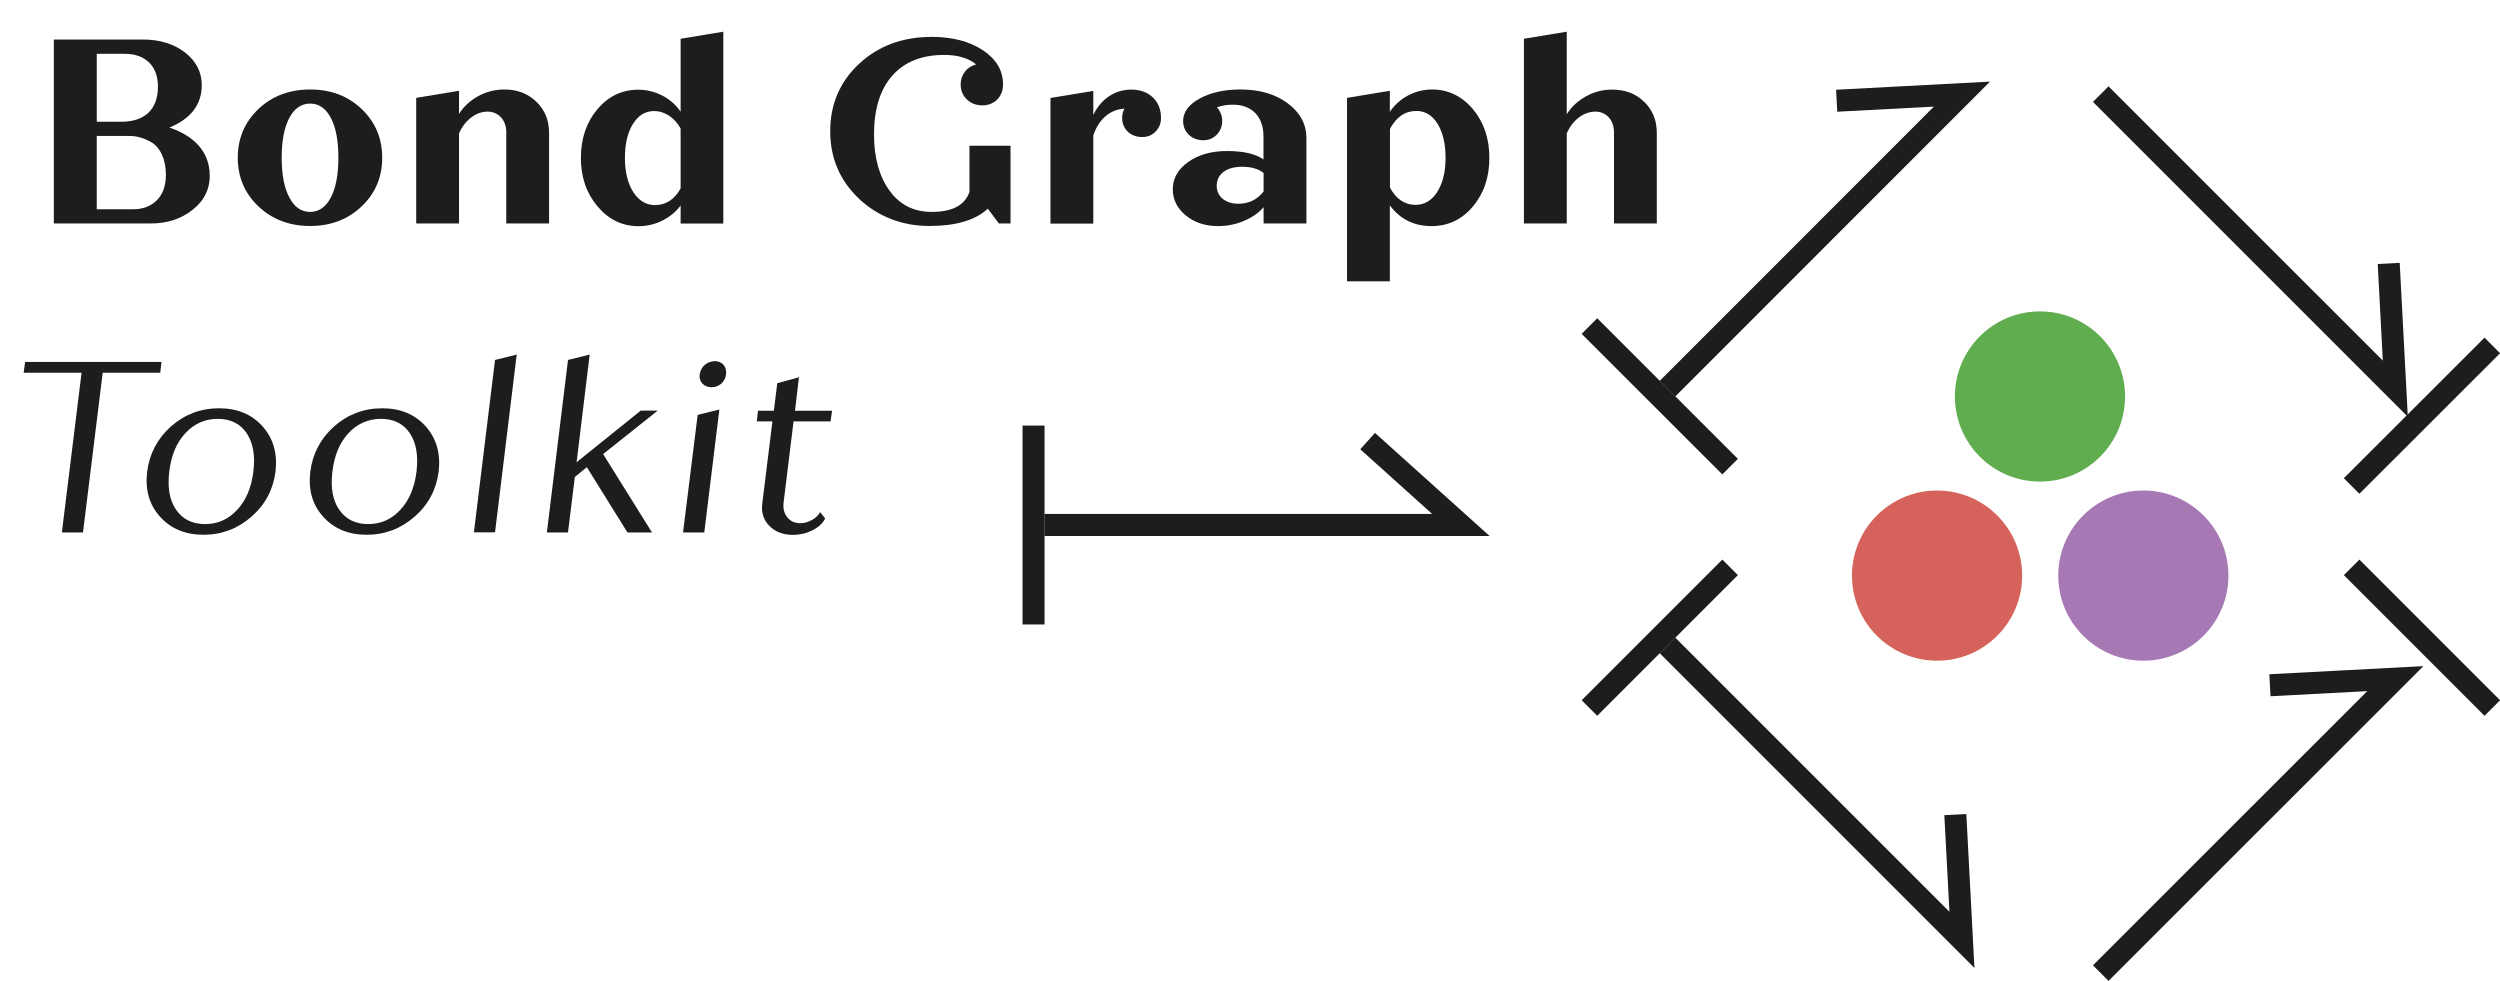<?xml version="1.0" encoding="UTF-8"?>
<svg id="Layer_2" data-name="Layer 2" xmlns="http://www.w3.org/2000/svg" viewBox="0 0 227.11 89.11">
  <defs>
    <style>
      .cls-1 {
        fill: #a679b4;
      }

      .cls-2 {
        fill: #d5635b;
      }

      .cls-3 {
        fill: #1d1d1b;
      }

      .cls-4 {
        fill: #5fad4f;
      }

      .cls-5 {
        fill: none;
        stroke: #1d1d1b;
        stroke-miterlimit: 10;
        stroke-width: 2px;
      }
    </style>
  </defs>
  <g id="Camada_1" data-name="Camada 1">
    <g>
      <path class="cls-3" d="m19.06,15.93c0,1.26-.51,2.3-1.55,3.12-1.04.83-2.3,1.25-3.8,1.25H4.89V3.59h8.1c1.53,0,2.81.4,3.82,1.18,1.01.79,1.52,1.78,1.52,2.96,0,1.76-.98,3.05-2.94,3.86,2.29.76,3.66,2.25,3.66,4.35ZM8.79,4.88v6.18h2.23c2.06,0,3.33-1.06,3.33-3.19,0-.92-.27-1.66-.8-2.19-.55-.52-1.27-.79-2.18-.79h-2.58Zm3.3,14.13c.91,0,1.63-.28,2.18-.84.54-.55.8-1.32.8-2.29,0-1.46-.54-2.49-1.29-2.94-.76-.44-1.39-.59-2.05-.59h-2.94v6.66h3.3Z"/>
      <path class="cls-3" d="m23.48,18.75c-1.25-1.18-1.88-2.66-1.88-4.42s.63-3.24,1.88-4.43c1.25-1.18,2.82-1.77,4.7-1.77s3.43.59,4.67,1.77c1.25,1.19,1.87,2.67,1.87,4.43s-.62,3.24-1.87,4.42c-1.25,1.19-2.81,1.78-4.67,1.78s-3.45-.59-4.7-1.78Zm4.7.5c.79,0,1.42-.44,1.88-1.32.45-.87.68-2.07.68-3.6s-.22-2.74-.68-3.61-1.08-1.31-1.88-1.31-1.43.43-1.89,1.29c-.47.88-.7,2.08-.7,3.63s.23,2.75.7,3.61c.45.88,1.08,1.31,1.89,1.31Z"/>
      <path class="cls-3" d="m48.73,9.25c.77.75,1.15,1.68,1.15,2.81v8.24h-3.89v-8.31c0-1.08-.71-1.85-1.69-1.85-1.06,0-2.08.77-2.6,1.98v8.18h-3.89v-11.41l3.89-.64v2.1c.41-.66.99-1.2,1.73-1.61s1.54-.61,2.4-.61c1.17,0,2.13.37,2.9,1.12Z"/>
      <path class="cls-3" d="m61.83,3.52l3.88-.64v17.43h-3.88v-1.64c-.85,1.15-2.31,1.88-3.8,1.88s-2.72-.59-3.73-1.78c-1.01-1.18-1.53-2.66-1.53-4.42s.5-3.24,1.5-4.43c1-1.18,2.24-1.77,3.71-1.77,1.55,0,3.01.76,3.85,2V3.52Zm0,13.57v-5.42c-.55-.98-1.43-1.58-2.41-1.58-.79,0-1.43.38-1.92,1.17-.49.78-.73,1.82-.73,3.09s.26,2.32.76,3.1c.5.78,1.17,1.18,1.97,1.18,1,0,1.78-.51,2.34-1.53Z"/>
      <path class="cls-3" d="m88.07,13.24h3.73v7.06h-1.06l-1-1.34c-1.14,1.05-2.91,1.57-5.32,1.57s-4.65-.83-6.39-2.48-2.61-3.7-2.61-6.13.87-4.49,2.62-6.12c1.75-1.63,3.95-2.45,6.61-2.45,1.87,0,3.42.41,4.64,1.21,1.22.82,1.83,1.85,1.83,3.11,0,1.12-.78,1.9-1.87,1.9-.57,0-1.05-.17-1.42-.54s-.56-.82-.56-1.36c0-.89.56-1.6,1.41-1.82-.7-.57-1.67-.86-2.91-.86-2.02,0-3.59.62-4.7,1.87s-1.67,3.03-1.67,5.35c0,2.11.47,3.81,1.41,5.11.93,1.29,2.21,1.93,3.84,1.93,1.87,0,3.01-.61,3.42-1.82v-4.2Z"/>
      <path class="cls-3" d="m104.72,8.84c.5.48.75,1.1.75,1.87,0,.49-.16.9-.49,1.24-.33.34-.73.5-1.22.5-1.06,0-1.82-.72-1.82-1.74,0-.31.07-.59.21-.84-1.31.06-2.37,1-2.83,2.44v8h-3.89v-11.41l3.89-.64v2.19c.66-1.43,1.95-2.31,3.44-2.31.8,0,1.47.23,1.97.71Z"/>
      <path class="cls-3" d="m116.99,9.39c1.13.85,1.69,1.9,1.69,3.17v7.74h-3.89v-1.48c-.43.51-1.01.92-1.77,1.24-.76.33-1.55.48-2.37.48-1.17,0-2.15-.33-2.93-.97-.78-.64-1.18-1.43-1.18-2.39s.47-1.81,1.41-2.47c.94-.67,2.12-.99,3.53-.99,1.48,0,2.58.26,3.3.76v-2.1c0-1.78-1.05-2.87-2.77-2.87-.52,0-1.01.08-1.46.24.31.35.48.76.48,1.24s-.16.9-.49,1.24-.73.51-1.22.51c-.52,0-.97-.16-1.32-.5s-.52-.75-.52-1.25c0-.8.5-1.49,1.51-2.04,1-.55,2.24-.82,3.7-.82,1.74,0,3.17.42,4.3,1.26Zm-2.2,8v-1.67c-.45-.38-1.11-.57-1.96-.57-1.43,0-2.3.67-2.3,1.74,0,.94.78,1.62,1.96,1.62.96,0,1.72-.37,2.3-1.12Z"/>
      <path class="cls-3" d="m133.8,9.91c1,1.19,1.5,2.67,1.5,4.43s-.5,3.24-1.5,4.42c-1,1.19-2.25,1.78-3.75,1.78-1.6,0-2.86-.63-3.79-1.88v6.9h-3.89V8.89l3.89-.64v1.91c.83-1.25,2.29-2.03,3.83-2.03,1.46,0,2.69.59,3.71,1.77Zm-3.24,7.53c.5-.78.76-1.81.76-3.1s-.25-2.31-.72-3.09c-.49-.78-1.13-1.17-1.92-1.17-1.04,0-1.84.55-2.41,1.63v5.34c.57,1.04,1.34,1.56,2.33,1.56.8,0,1.47-.4,1.97-1.18Z"/>
      <path class="cls-3" d="m149.37,9.25c.76.75,1.14,1.68,1.14,2.81v8.24h-3.89v-8.31c0-1.08-.71-1.85-1.69-1.85-1.06,0-2.08.77-2.6,1.98v8.18h-3.89V3.52l3.89-.64v7.5c.43-.69,1.01-1.22,1.75-1.63.74-.41,1.53-.61,2.38-.61,1.18,0,2.16.37,2.91,1.12Z"/>
    </g>
    <g>
      <path class="cls-3" d="m14.67,32.88l-.11.98h-5.23l-1.79,14.51h-1.92l1.79-14.51H2.15l.13-.98h12.39Z"/>
      <path class="cls-3" d="m18.49,48.58c-1.66,0-2.98-.55-3.96-1.65-.98-1.09-1.36-2.46-1.16-4.09.21-1.63.93-3,2.17-4.11,1.24-1.09,2.7-1.64,4.36-1.64s2.97.55,3.95,1.64c.98,1.1,1.37,2.47,1.18,4.11-.21,1.63-.93,3-2.18,4.09-1.25,1.1-2.71,1.65-4.36,1.65Zm.13-.97c1.16,0,2.13-.43,2.93-1.3.8-.85,1.29-2.02,1.47-3.48.17-1.46-.03-2.62-.62-3.49-.58-.85-1.46-1.29-2.61-1.29s-2.14.43-2.94,1.29c-.81.86-1.3,2.03-1.47,3.49-.18,1.46.02,2.62.62,3.48.59.86,1.47,1.3,2.63,1.3Z"/>
      <path class="cls-3" d="m33.31,48.58c-1.66,0-2.98-.55-3.96-1.65-.98-1.09-1.36-2.46-1.16-4.09.21-1.63.93-3,2.17-4.11,1.24-1.09,2.7-1.64,4.36-1.64s2.97.55,3.95,1.64c.98,1.1,1.37,2.47,1.18,4.11-.21,1.63-.93,3-2.18,4.09-1.25,1.1-2.71,1.65-4.36,1.65Zm.13-.97c1.16,0,2.13-.43,2.93-1.3.8-.85,1.29-2.02,1.47-3.48.17-1.46-.03-2.62-.62-3.49-.58-.85-1.46-1.29-2.61-1.29s-2.14.43-2.94,1.29c-.81.86-1.3,2.03-1.47,3.49-.18,1.46.02,2.62.62,3.48.59.86,1.47,1.3,2.63,1.3Z"/>
      <path class="cls-3" d="m43.05,48.37l1.92-15.67,1.97-.49-1.97,16.15h-1.92Z"/>
      <path class="cls-3" d="m59.74,37.31l-4.95,3.94,4.44,7.12h-2.23l-3.69-5.93-1.09.89-.62,5.04h-1.92l1.92-15.67,1.97-.49-1.19,9.78,5.83-4.69h1.52Z"/>
      <path class="cls-3" d="m62.05,48.37l1.33-10.68,1.97-.49-1.37,11.17h-1.92Zm1.52-14.37c.09-.69.66-1.19,1.39-1.19.65,0,1.08.5,1,1.19s-.64,1.18-1.32,1.18-1.17-.49-1.08-1.18Z"/>
      <path class="cls-3" d="m72.09,38.28l-.91,7.41c-.05.52.05.95.35,1.31.29.36.68.53,1.18.53.36,0,.7-.1,1.06-.3.35-.19.59-.43.73-.71l.46.57c-.19.42-.57.78-1.13,1.07-.57.29-1.17.43-1.8.43-.89,0-1.59-.27-2.12-.8-.53-.53-.76-1.19-.67-1.99l.93-7.52h-1.42l.11-.97h1.44l.31-2.5,1.97-.54-.36,3.04h3.37l-.14.97h-3.36Z"/>
    </g>
    <g>
      <line class="cls-5" x1="93.89" y1="38.66" x2="93.89" y2="56.73"/>
      <polyline class="cls-5" points="94.88 47.69 132.71 47.69 124.24 40.07"/>
    </g>
    <g>
      <line class="cls-5" x1="157.17" y1="51.54" x2="144.39" y2="64.32"/>
      <polyline class="cls-5" points="151.48 58.63 178.23 85.38 177.63 74"/>
    </g>
    <g>
      <line class="cls-5" x1="144.39" y1="29.62" x2="157.17" y2="42.39"/>
      <polyline class="cls-5" points="151.48 35.31 178.23 8.55 166.85 9.15"/>
    </g>
    <g>
      <line class="cls-5" x1="213.63" y1="44.15" x2="226.41" y2="31.38"/>
      <polyline class="cls-5" points="190.84 8.55 217.6 35.31 217 23.93"/>
    </g>
    <g>
      <line class="cls-5" x1="213.63" y1="51.54" x2="226.41" y2="64.32"/>
      <polyline class="cls-5" points="190.84 88.4 217.6 61.65 206.21 62.25"/>
    </g>
    <g>
      <circle class="cls-2" cx="175.97" cy="52.29" r="7.73"/>
      <circle class="cls-1" cx="194.71" cy="52.29" r="7.73"/>
      <circle class="cls-4" cx="185.32" cy="36.02" r="7.73"/>
    </g>
  </g>
</svg>